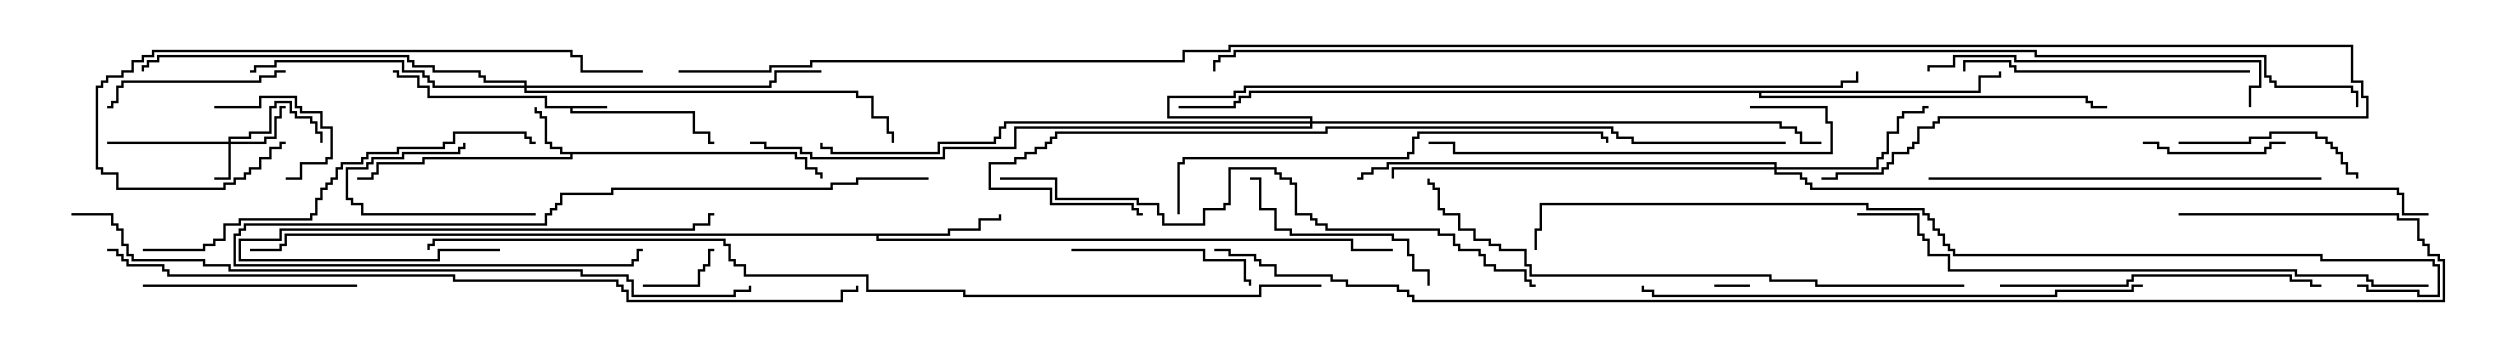 <svg version="1.1" width="105" height="15" xmlns="http://www.w3.org/2000/svg"><path d="M25.5,4.45L25.5,4.55L24.05,4.55L24.05,4.664L29.193,4.664L29.193,5.521L29.836,5.521L29.836,5.95L30,5.95L30,6.05L29.736,6.05L29.736,5.621L29.093,5.621L29.093,4.764L23.95,4.764L23.95,4.55L22.879,4.55L22.879,4.121L17.95,4.121L17.95,3.693L17.521,3.693L17.521,3.264L16.664,3.264L16.664,3.05L16.5,3.05L16.5,2.95L16.764,2.95L16.764,3.164L17.621,3.164L17.621,3.593L18.05,3.593L18.05,4.021L22.979,4.021L22.979,4.45z" stroke="none"/><path d="M33.479,6.379L33.479,6.593L33.907,6.593L33.907,7.021L34.336,7.021L34.336,7.236L34.55,7.236L34.55,7.5L34.45,7.5L34.45,7.336L34.236,7.336L34.236,7.121L33.807,7.121L33.807,6.693L33.379,6.693L33.379,6.479L24.05,6.479L24.05,6.693L17.836,6.693L17.836,6.907L15.907,6.907L15.907,7.336L15.693,7.336L15.693,7.55L15,7.55L15,7.45L15.593,7.45L15.593,7.236L15.807,7.236L15.807,6.807L17.736,6.807L17.736,6.593L23.95,6.593L23.95,6.479L23.521,6.479L23.521,6.264L23.093,6.264L23.093,6.05L22.879,6.05L22.879,4.979L22.664,4.979L22.664,4.764L22.45,4.764L22.45,4.5L22.55,4.5L22.55,4.664L22.764,4.664L22.764,4.879L22.979,4.879L22.979,5.95L23.193,5.95L23.193,6.164L23.621,6.164L23.621,6.379z" stroke="none"/><path d="M39.807,9.807L39.807,9.593L41.093,9.593L41.093,9.164L41.95,9.164L41.95,9L42.05,9L42.05,9.264L41.193,9.264L41.193,9.693L39.907,9.693L39.907,9.907L36.907,9.907L36.907,10.021L56.836,10.021L56.836,10.45L58.5,10.45L58.5,10.55L56.736,10.55L56.736,10.121L36.807,10.121L36.807,9.907L12.05,9.907L12.05,10.336L11.836,10.336L11.836,10.55L10.5,10.55L10.5,10.45L11.736,10.45L11.736,10.236L11.95,10.236L11.95,9.807z" stroke="none"/><path d="M83.093,3.807L83.093,3.164L83.95,3.164L83.95,3L84.05,3L84.05,3.264L83.193,3.264L83.193,3.907L73.979,3.907L73.979,4.021L87.693,4.021L87.693,4.236L87.907,4.236L87.907,4.45L88.5,4.45L88.5,4.55L87.807,4.55L87.807,4.336L87.593,4.336L87.593,4.121L73.879,4.121L73.879,3.907L52.55,3.907L52.55,4.121L52.121,4.121L52.121,4.336L51.907,4.336L51.907,4.55L49.5,4.55L49.5,4.45L51.807,4.45L51.807,4.236L52.021,4.236L52.021,4.021L52.45,4.021L52.45,3.807z" stroke="none"/><path d="M9.593,5.95L9.593,5.736L10.45,5.736L10.45,5.521L11.307,5.521L11.307,4.45L11.521,4.45L11.521,4.236L12.264,4.236L12.264,4.664L12.479,4.664L12.479,4.879L13.121,4.879L13.121,5.093L13.336,5.093L13.336,5.521L13.55,5.521L13.55,6L13.45,6L13.45,5.621L13.236,5.621L13.236,5.193L13.021,5.193L13.021,4.979L12.379,4.979L12.379,4.764L12.164,4.764L12.164,4.336L11.621,4.336L11.621,4.55L11.407,4.55L11.407,5.621L10.55,5.621L10.55,5.836L9.693,5.836L9.693,5.95L11.093,5.95L11.093,5.736L11.521,5.736L11.521,4.879L11.736,4.879L11.736,4.45L12,4.45L12,4.55L11.836,4.55L11.836,4.979L11.621,4.979L11.621,5.836L11.193,5.836L11.193,6.05L9.693,6.05L9.693,7.55L9,7.55L9,7.45L9.593,7.45L9.593,6.05L4.5,6.05L4.5,5.95z" stroke="none"/><path d="M74.521,7.021L74.521,6.907L58.336,6.907L58.336,7.121L57.693,7.121L57.693,7.336L57.264,7.336L57.264,7.55L57,7.55L57,7.45L57.164,7.45L57.164,7.236L57.593,7.236L57.593,7.021L58.236,7.021L58.236,6.807L74.621,6.807L74.621,7.021L78.807,7.021L78.807,6.593L79.021,6.593L79.021,6.379L79.236,6.379L79.236,5.521L79.664,5.521L79.664,4.879L79.879,4.879L79.879,4.664L80.736,4.664L80.736,4.45L81,4.45L81,4.55L80.836,4.55L80.836,4.764L79.979,4.764L79.979,4.979L79.764,4.979L79.764,5.621L79.336,5.621L79.336,6.479L79.121,6.479L79.121,6.693L78.907,6.693L78.907,7.121L74.621,7.121L74.621,7.236L75.693,7.236L75.693,7.45L75.907,7.45L75.907,7.664L76.121,7.664L76.121,7.879L100.764,7.879L100.764,8.093L100.979,8.093L100.979,8.95L102,8.95L102,9.05L100.879,9.05L100.879,8.193L100.664,8.193L100.664,7.979L76.021,7.979L76.021,7.764L75.807,7.764L75.807,7.55L75.593,7.55L75.593,7.336L74.521,7.336L74.521,7.121L58.55,7.121L58.55,7.5L58.45,7.5L58.45,7.021z" stroke="none"/><path d="M22.021,3.593L22.021,3.479L20.307,3.479L20.307,3.264L20.093,3.264L20.093,3.05L18.164,3.05L18.164,2.836L17.307,2.836L17.307,2.621L17.093,2.621L17.093,2.407L6.693,2.407L6.693,2.621L6.264,2.621L6.264,2.836L6.05,2.836L6.05,3L5.95,3L5.95,2.736L6.164,2.736L6.164,2.521L6.593,2.521L6.593,2.307L17.193,2.307L17.193,2.521L17.407,2.521L17.407,2.736L18.264,2.736L18.264,2.95L20.193,2.95L20.193,3.164L20.407,3.164L20.407,3.379L22.121,3.379L22.121,3.593L32.307,3.593L32.307,3.379L32.521,3.379L32.521,2.95L34.5,2.95L34.5,3.05L32.621,3.05L32.621,3.479L32.407,3.479L32.407,3.693L22.121,3.693L22.121,3.807L36.05,3.807L36.05,4.021L36.693,4.021L36.693,4.879L37.336,4.879L37.336,5.521L37.55,5.521L37.55,6L37.45,6L37.45,5.621L37.236,5.621L37.236,4.979L36.593,4.979L36.593,4.121L35.95,4.121L35.95,3.907L22.021,3.907L22.021,3.693L18.164,3.693L18.164,3.479L17.95,3.479L17.95,3.264L17.736,3.264L17.736,3.05L16.879,3.05L16.879,2.621L11.621,2.621L11.621,2.836L10.764,2.836L10.764,3.05L10.5,3.05L10.5,2.95L10.664,2.95L10.664,2.736L11.521,2.736L11.521,2.521L16.979,2.521L16.979,2.95L17.836,2.95L17.836,3.164L18.05,3.164L18.05,3.379L18.264,3.379L18.264,3.593z" stroke="none"/><path d="M55.021,5.093L55.021,4.979L49.021,4.979L49.021,4.021L51.807,4.021L51.807,3.807L52.236,3.807L52.236,3.593L77.307,3.593L77.307,3.379L77.95,3.379L77.95,3L78.05,3L78.05,3.479L77.407,3.479L77.407,3.693L52.336,3.693L52.336,3.907L51.907,3.907L51.907,4.121L49.121,4.121L49.121,4.879L55.121,4.879L55.121,5.093L74.836,5.093L74.836,5.307L75.479,5.307L75.479,5.521L75.693,5.521L75.693,5.95L76.5,5.95L76.5,6.05L75.593,6.05L75.593,5.621L75.379,5.621L75.379,5.407L74.736,5.407L74.736,5.193L55.121,5.193L55.121,5.407L42.693,5.407L42.693,6.264L39.693,6.264L39.693,6.693L34.021,6.693L34.021,6.479L33.593,6.479L33.593,6.264L32.093,6.264L32.093,6.05L31.5,6.05L31.5,5.95L32.193,5.95L32.193,6.164L33.693,6.164L33.693,6.379L34.121,6.379L34.121,6.593L39.593,6.593L39.593,6.164L42.593,6.164L42.593,5.307L55.021,5.307L55.021,5.193L42.264,5.193L42.264,5.407L42.05,5.407L42.05,5.836L41.836,5.836L41.836,6.05L39.479,6.05L39.479,6.479L34.879,6.479L34.879,6.264L34.45,6.264L34.45,6L34.55,6L34.55,6.164L34.979,6.164L34.979,6.379L39.379,6.379L39.379,5.95L41.736,5.95L41.736,5.736L41.95,5.736L41.95,5.307L42.164,5.307L42.164,5.093z" stroke="none"/><path d="M73.5,11.95L73.5,12.05L72,12.05L72,11.95z" stroke="none"/><path d="M27,12.05L27,11.95L29.307,11.95L29.307,11.307L29.521,11.307L29.521,11.093L29.736,11.093L29.736,10.45L30,10.45L30,10.55L29.836,10.55L29.836,11.193L29.621,11.193L29.621,11.407L29.407,11.407L29.407,12.05z" stroke="none"/><path d="M9,4.55L9,4.45L10.879,4.45L10.879,4.021L12.479,4.021L12.479,4.45L12.693,4.45L12.693,4.664L13.55,4.664L13.55,5.307L13.979,5.307L13.979,6.693L13.764,6.693L13.764,6.907L12.693,6.907L12.693,7.55L12,7.55L12,7.45L12.593,7.45L12.593,6.807L13.664,6.807L13.664,6.593L13.879,6.593L13.879,5.407L13.45,5.407L13.45,4.764L12.593,4.764L12.593,4.55L12.379,4.55L12.379,4.121L10.979,4.121L10.979,4.55z" stroke="none"/><path d="M22.5,8.95L22.5,9.05L15.164,9.05L15.164,8.621L14.736,8.621L14.736,8.407L14.521,8.407L14.521,7.021L15.379,7.021L15.379,6.807L15.593,6.807L15.593,6.593L16.879,6.593L16.879,6.379L19.236,6.379L19.236,6.164L19.45,6.164L19.45,6L19.55,6L19.55,6.264L19.336,6.264L19.336,6.479L16.979,6.479L16.979,6.693L15.693,6.693L15.693,6.907L15.479,6.907L15.479,7.121L14.621,7.121L14.621,8.307L14.836,8.307L14.836,8.521L15.264,8.521L15.264,8.95z" stroke="none"/><path d="M90,6.05L90,5.95L90.693,5.95L90.693,6.164L91.121,6.164L91.121,6.379L95.093,6.379L95.093,6.164L95.307,6.164L95.307,5.95L96,5.95L96,6.05L95.407,6.05L95.407,6.264L95.193,6.264L95.193,6.479L91.021,6.479L91.021,6.264L90.593,6.264L90.593,6.05z" stroke="none"/><path d="M45,10.55L45,10.45L50.621,10.45L50.621,10.879L52.336,10.879L52.336,11.736L52.55,11.736L52.55,12L52.45,12L52.45,11.836L52.236,11.836L52.236,10.979L50.521,10.979L50.521,10.55z" stroke="none"/><path d="M91.5,6.05L91.5,5.95L94.45,5.95L94.45,5.736L95.307,5.736L95.307,5.521L97.336,5.521L97.336,5.736L97.764,5.736L97.764,5.95L97.979,5.95L97.979,6.164L98.193,6.164L98.193,6.379L98.407,6.379L98.407,6.807L98.621,6.807L98.621,7.236L99.05,7.236L99.05,7.5L98.95,7.5L98.95,7.336L98.521,7.336L98.521,6.907L98.307,6.907L98.307,6.479L98.093,6.479L98.093,6.264L97.879,6.264L97.879,6.05L97.664,6.05L97.664,5.836L97.236,5.836L97.236,5.621L95.407,5.621L95.407,5.836L94.55,5.836L94.55,6.05z" stroke="none"/><path d="M12,2.95L12,3.05L11.621,3.05L11.621,3.264L10.979,3.264L10.979,3.479L5.193,3.479L5.193,3.693L4.979,3.693L4.979,4.336L4.764,4.336L4.764,4.55L4.5,4.55L4.5,4.45L4.664,4.45L4.664,4.236L4.879,4.236L4.879,3.593L5.093,3.593L5.093,3.379L10.879,3.379L10.879,3.164L11.521,3.164L11.521,2.95z" stroke="none"/><path d="M60.05,12L59.95,12L59.95,11.407L59.307,11.407L59.307,10.764L59.093,10.764L59.093,10.121L58.45,10.121L58.45,9.907L54.164,9.907L54.164,9.693L53.521,9.693L53.521,8.836L52.879,8.836L52.879,7.55L52.5,7.55L52.5,7.45L52.979,7.45L52.979,8.736L53.621,8.736L53.621,9.593L54.264,9.593L54.264,9.807L58.55,9.807L58.55,10.021L59.193,10.021L59.193,10.664L59.407,10.664L59.407,11.307L60.05,11.307z" stroke="none"/><path d="M15,11.95L15,12.05L6,12.05L6,11.95z" stroke="none"/><path d="M21,10.45L21,10.55L18.479,10.55L18.479,10.979L10.021,10.979L10.021,10.021L11.736,10.021L11.736,9.593L29.093,9.593L29.093,9.379L29.736,9.379L29.736,8.95L30,8.95L30,9.05L29.836,9.05L29.836,9.479L29.193,9.479L29.193,9.693L11.836,9.693L11.836,10.121L10.121,10.121L10.121,10.879L18.379,10.879L18.379,10.45z" stroke="none"/><path d="M94.5,2.95L94.5,3.05L84.593,3.05L84.593,2.836L84.379,2.836L84.379,2.621L82.55,2.621L82.55,3L82.45,3L82.45,2.521L84.479,2.521L84.479,2.736L84.693,2.736L84.693,2.95z" stroke="none"/><path d="M39,7.45L39,7.55L36.05,7.55L36.05,7.764L34.979,7.764L34.979,7.979L25.764,7.979L25.764,8.193L23.621,8.193L23.621,8.621L23.407,8.621L23.407,8.836L23.193,8.836L23.193,9.05L22.979,9.05L22.979,9.479L10.336,9.479L10.336,9.693L10.121,9.693L10.121,9.907L9.907,9.907L9.907,11.093L26.521,11.093L26.521,10.879L26.736,10.879L26.736,10.45L27,10.45L27,10.55L26.836,10.55L26.836,10.979L26.621,10.979L26.621,11.193L9.807,11.193L9.807,9.807L10.021,9.807L10.021,9.593L10.236,9.593L10.236,9.379L22.879,9.379L22.879,8.95L23.093,8.95L23.093,8.736L23.307,8.736L23.307,8.521L23.521,8.521L23.521,8.093L25.664,8.093L25.664,7.879L34.879,7.879L34.879,7.664L35.95,7.664L35.95,7.45z" stroke="none"/><path d="M84,12.05L84,11.95L89.307,11.95L89.307,11.736L89.521,11.736L89.521,11.521L96.264,11.521L96.264,11.736L97.121,11.736L97.121,11.95L97.5,11.95L97.5,12.05L97.021,12.05L97.021,11.836L96.164,11.836L96.164,11.621L89.621,11.621L89.621,11.836L89.407,11.836L89.407,12.05z" stroke="none"/><path d="M73.5,4.55L73.5,4.45L76.764,4.45L76.764,5.093L76.979,5.093L76.979,6.479L61.021,6.479L61.021,6.05L60,6.05L60,5.95L61.121,5.95L61.121,6.379L76.879,6.379L76.879,5.193L76.664,5.193L76.664,4.55z" stroke="none"/><path d="M94.55,4.5L94.45,4.5L94.45,3.593L94.879,3.593L94.879,2.621L84.593,2.621L84.593,2.407L82.121,2.407L82.121,2.836L81.05,2.836L81.05,3L80.95,3L80.95,2.736L82.021,2.736L82.021,2.307L84.693,2.307L84.693,2.521L94.979,2.521L94.979,3.693L94.55,3.693z" stroke="none"/><path d="M12,5.95L12,6.05L11.836,6.05L11.836,6.264L11.407,6.264L11.407,6.693L10.979,6.693L10.979,7.121L10.55,7.121L10.55,7.336L10.336,7.336L10.336,7.55L9.907,7.55L9.907,7.764L9.479,7.764L9.479,7.979L4.879,7.979L4.879,7.336L4.236,7.336L4.236,7.121L4.021,7.121L4.021,3.593L4.236,3.593L4.236,3.379L4.45,3.379L4.45,3.164L5.093,3.164L5.093,2.95L5.521,2.95L5.521,2.521L5.95,2.521L5.95,2.307L6.379,2.307L6.379,2.093L24.05,2.093L24.05,2.307L24.479,2.307L24.479,2.95L27,2.95L27,3.05L24.379,3.05L24.379,2.407L23.95,2.407L23.95,2.193L6.479,2.193L6.479,2.407L6.05,2.407L6.05,2.621L5.621,2.621L5.621,3.05L5.193,3.05L5.193,3.264L4.55,3.264L4.55,3.479L4.336,3.479L4.336,3.693L4.121,3.693L4.121,7.021L4.336,7.021L4.336,7.236L4.979,7.236L4.979,7.879L9.379,7.879L9.379,7.664L9.807,7.664L9.807,7.45L10.236,7.45L10.236,7.236L10.45,7.236L10.45,7.021L10.879,7.021L10.879,6.593L11.307,6.593L11.307,6.164L11.736,6.164L11.736,5.95z" stroke="none"/><path d="M81,7.55L81,7.45L97.5,7.45L97.5,7.55z" stroke="none"/><path d="M6,10.55L6,10.45L8.521,10.45L8.521,10.236L8.95,10.236L8.95,10.021L9.379,10.021L9.379,9.379L10.021,9.379L10.021,9.164L13.021,9.164L13.021,8.95L13.236,8.95L13.236,8.307L13.45,8.307L13.45,7.879L13.664,7.879L13.664,7.664L13.879,7.664L13.879,7.45L14.093,7.45L14.093,7.021L14.307,7.021L14.307,6.807L15.164,6.807L15.164,6.593L15.379,6.593L15.379,6.379L16.664,6.379L16.664,6.164L18.593,6.164L18.593,5.95L19.021,5.95L19.021,5.521L22.121,5.521L22.121,5.736L22.336,5.736L22.336,5.95L22.5,5.95L22.5,6.05L22.236,6.05L22.236,5.836L22.021,5.836L22.021,5.621L19.121,5.621L19.121,6.05L18.693,6.05L18.693,6.264L16.764,6.264L16.764,6.479L15.479,6.479L15.479,6.693L15.264,6.693L15.264,6.907L14.407,6.907L14.407,7.121L14.193,7.121L14.193,7.55L13.979,7.55L13.979,7.764L13.764,7.764L13.764,7.979L13.55,7.979L13.55,8.407L13.336,8.407L13.336,9.05L13.121,9.05L13.121,9.264L10.121,9.264L10.121,9.479L9.479,9.479L9.479,10.121L9.05,10.121L9.05,10.336L8.621,10.336L8.621,10.55z" stroke="none"/><path d="M49.55,9L49.45,9L49.45,6.807L49.664,6.807L49.664,6.593L59.093,6.593L59.093,6.379L59.307,6.379L59.307,5.736L59.521,5.736L59.521,5.521L67.336,5.521L67.336,5.736L67.55,5.736L67.55,6L67.45,6L67.45,5.836L67.236,5.836L67.236,5.621L59.621,5.621L59.621,5.836L59.407,5.836L59.407,6.479L59.193,6.479L59.193,6.693L49.764,6.693L49.764,6.907L49.55,6.907z" stroke="none"/><path d="M90,11.95L90,12.05L89.621,12.05L89.621,12.264L86.407,12.264L86.407,12.479L69.379,12.479L69.379,12.264L68.95,12.264L68.95,12L69.05,12L69.05,12.164L69.479,12.164L69.479,12.379L86.307,12.379L86.307,12.164L89.521,12.164L89.521,11.95z" stroke="none"/><path d="M82.5,11.95L82.5,12.05L76.236,12.05L76.236,11.836L74.307,11.836L74.307,11.621L64.236,11.621L64.236,11.193L64.021,11.193L64.021,10.55L62.95,10.55L62.95,10.336L62.521,10.336L62.521,10.121L61.879,10.121L61.879,9.693L61.236,9.693L61.236,9.05L60.593,9.05L60.593,8.836L60.379,8.836L60.379,7.979L60.164,7.979L60.164,7.764L59.95,7.764L59.95,7.5L60.05,7.5L60.05,7.664L60.264,7.664L60.264,7.879L60.479,7.879L60.479,8.736L60.693,8.736L60.693,8.95L61.336,8.95L61.336,9.593L61.979,9.593L61.979,10.021L62.621,10.021L62.621,10.236L63.05,10.236L63.05,10.45L64.121,10.45L64.121,11.093L64.336,11.093L64.336,11.521L74.407,11.521L74.407,11.736L76.336,11.736L76.336,11.95z" stroke="none"/><path d="M64.5,11.95L64.5,12.05L64.236,12.05L64.236,11.836L64.021,11.836L64.021,11.407L62.736,11.407L62.736,11.193L62.307,11.193L62.307,10.764L62.093,10.764L62.093,10.55L61.236,10.55L61.236,10.336L61.021,10.336L61.021,9.907L60.379,9.907L60.379,9.693L55.664,9.693L55.664,9.479L55.236,9.479L55.236,9.264L55.021,9.264L55.021,9.05L54.379,9.05L54.379,7.764L54.164,7.764L54.164,7.55L53.736,7.55L53.736,7.336L53.521,7.336L53.521,7.121L51.693,7.121L51.693,8.621L51.479,8.621L51.479,8.836L50.621,8.836L50.621,9.479L48.807,9.479L48.807,9.05L48.593,9.05L48.593,8.621L47.736,8.621L47.736,8.407L44.307,8.407L44.307,7.55L42,7.55L42,7.45L44.407,7.45L44.407,8.307L47.836,8.307L47.836,8.521L48.693,8.521L48.693,8.95L48.907,8.95L48.907,9.379L50.521,9.379L50.521,8.736L51.379,8.736L51.379,8.521L51.593,8.521L51.593,7.021L53.621,7.021L53.621,7.236L53.836,7.236L53.836,7.45L54.264,7.45L54.264,7.664L54.479,7.664L54.479,8.95L55.121,8.95L55.121,9.164L55.336,9.164L55.336,9.379L55.764,9.379L55.764,9.593L60.479,9.593L60.479,9.807L61.121,9.807L61.121,10.236L61.336,10.236L61.336,10.45L62.193,10.45L62.193,10.664L62.407,10.664L62.407,11.093L62.836,11.093L62.836,11.307L64.121,11.307L64.121,11.736L64.336,11.736L64.336,11.95z" stroke="none"/><path d="M102,11.95L102,12.05L99.593,12.05L99.593,11.836L99.379,11.836L99.379,11.621L96.379,11.621L96.379,11.407L81.807,11.407L81.807,10.764L80.95,10.764L80.95,10.121L80.736,10.121L80.736,9.907L80.521,9.907L80.521,9.05L78,9.05L78,8.95L80.621,8.95L80.621,9.807L80.836,9.807L80.836,10.021L81.05,10.021L81.05,10.664L81.907,10.664L81.907,11.307L96.479,11.307L96.479,11.521L99.479,11.521L99.479,11.736L99.693,11.736L99.693,11.95z" stroke="none"/><path d="M75,5.95L75,6.05L68.521,6.05L68.521,5.836L67.879,5.836L67.879,5.621L67.664,5.621L67.664,5.407L55.764,5.407L55.764,5.621L44.407,5.621L44.407,5.836L44.193,5.836L44.193,6.05L43.979,6.05L43.979,6.264L43.55,6.264L43.55,6.479L43.121,6.479L43.121,6.693L42.693,6.693L42.693,6.907L41.621,6.907L41.621,7.879L44.193,7.879L44.193,8.521L47.621,8.521L47.621,8.736L47.836,8.736L47.836,8.95L48,8.95L48,9.05L47.736,9.05L47.736,8.836L47.521,8.836L47.521,8.621L44.093,8.621L44.093,7.979L41.521,7.979L41.521,6.807L42.593,6.807L42.593,6.593L43.021,6.593L43.021,6.379L43.45,6.379L43.45,6.164L43.879,6.164L43.879,5.95L44.093,5.95L44.093,5.736L44.307,5.736L44.307,5.521L55.664,5.521L55.664,5.307L67.764,5.307L67.764,5.521L67.979,5.521L67.979,5.736L68.621,5.736L68.621,5.95z" stroke="none"/><path d="M3,9.05L3,8.95L4.764,8.95L4.764,9.379L4.979,9.379L4.979,9.593L5.193,9.593L5.193,10.236L5.407,10.236L5.407,10.664L5.621,10.664L5.621,10.879L8.621,10.879L8.621,11.093L9.693,11.093L9.693,11.307L24.479,11.307L24.479,11.521L26.407,11.521L26.407,11.736L26.621,11.736L26.621,12.379L30.807,12.379L30.807,12.164L31.45,12.164L31.45,12L31.55,12L31.55,12.264L30.907,12.264L30.907,12.479L26.521,12.479L26.521,11.836L26.307,11.836L26.307,11.621L24.379,11.621L24.379,11.407L9.593,11.407L9.593,11.193L8.521,11.193L8.521,10.979L5.521,10.979L5.521,10.764L5.307,10.764L5.307,10.336L5.093,10.336L5.093,9.693L4.879,9.693L4.879,9.479L4.664,9.479L4.664,9.05z" stroke="none"/><path d="M4.5,10.55L4.5,10.45L4.979,10.45L4.979,10.664L5.193,10.664L5.193,10.879L5.407,10.879L5.407,11.093L6.907,11.093L6.907,11.307L7.121,11.307L7.121,11.521L19.121,11.521L19.121,11.736L25.979,11.736L25.979,11.95L26.193,11.95L26.193,12.164L26.407,12.164L26.407,12.593L35.307,12.593L35.307,12.164L35.95,12.164L35.95,12L36.05,12L36.05,12.264L35.407,12.264L35.407,12.693L26.307,12.693L26.307,12.264L26.093,12.264L26.093,12.05L25.879,12.05L25.879,11.836L19.021,11.836L19.021,11.621L7.021,11.621L7.021,11.407L6.807,11.407L6.807,11.193L5.307,11.193L5.307,10.979L5.093,10.979L5.093,10.764L4.879,10.764L4.879,10.55z" stroke="none"/><path d="M99,12.05L99,11.95L99.479,11.95L99.479,12.164L101.621,12.164L101.621,12.379L102.379,12.379L102.379,11.193L102.164,11.193L102.164,10.979L97.45,10.979L97.45,10.764L82.021,10.764L82.021,10.55L81.807,10.55L81.807,10.336L81.593,10.336L81.593,9.907L81.379,9.907L81.379,9.693L81.164,9.693L81.164,9.264L80.95,9.264L80.95,9.05L80.736,9.05L80.736,8.836L78.379,8.836L78.379,8.621L64.764,8.621L64.764,9.693L64.55,9.693L64.55,10.5L64.45,10.5L64.45,9.593L64.664,9.593L64.664,8.521L78.479,8.521L78.479,8.736L80.836,8.736L80.836,8.95L81.05,8.95L81.05,9.164L81.264,9.164L81.264,9.593L81.479,9.593L81.479,9.807L81.693,9.807L81.693,10.236L81.907,10.236L81.907,10.45L82.121,10.45L82.121,10.664L97.55,10.664L97.55,10.879L102.264,10.879L102.264,11.093L102.479,11.093L102.479,12.479L101.521,12.479L101.521,12.264L99.379,12.264L99.379,12.05z" stroke="none"/><path d="M55.5,11.95L55.5,12.05L52.979,12.05L52.979,12.479L40.45,12.479L40.45,12.264L36.379,12.264L36.379,11.621L31.236,11.621L31.236,11.193L30.807,11.193L30.807,10.979L30.593,10.979L30.593,10.336L30.379,10.336L30.379,10.121L18.264,10.121L18.264,10.336L18.05,10.336L18.05,10.5L17.95,10.5L17.95,10.236L18.164,10.236L18.164,10.021L30.479,10.021L30.479,10.236L30.693,10.236L30.693,10.879L30.907,10.879L30.907,11.093L31.336,11.093L31.336,11.521L36.479,11.521L36.479,12.164L40.55,12.164L40.55,12.379L52.879,12.379L52.879,11.95z" stroke="none"/><path d="M91.5,9.05L91.5,8.95L100.764,8.95L100.764,9.164L101.621,9.164L101.621,10.021L101.836,10.021L101.836,10.236L102.05,10.236L102.05,10.664L102.479,10.664L102.479,10.879L102.693,10.879L102.693,12.693L59.307,12.693L59.307,12.479L59.093,12.479L59.093,12.264L58.664,12.264L58.664,12.05L56.521,12.05L56.521,11.836L55.879,11.836L55.879,11.621L53.521,11.621L53.521,11.193L52.879,11.193L52.879,10.979L52.664,10.979L52.664,10.764L51.593,10.764L51.593,10.55L51,10.55L51,10.45L51.693,10.45L51.693,10.664L52.764,10.664L52.764,10.879L52.979,10.879L52.979,11.093L53.621,11.093L53.621,11.521L55.979,11.521L55.979,11.736L56.621,11.736L56.621,11.95L58.764,11.95L58.764,12.164L59.193,12.164L59.193,12.379L59.407,12.379L59.407,12.593L102.593,12.593L102.593,10.979L102.379,10.979L102.379,10.764L101.95,10.764L101.95,10.336L101.736,10.336L101.736,10.121L101.521,10.121L101.521,9.264L100.664,9.264L100.664,9.05z" stroke="none"/><path d="M99.05,4.5L98.95,4.5L98.95,3.907L98.736,3.907L98.736,3.693L95.521,3.693L95.521,3.479L95.307,3.479L95.307,3.264L95.093,3.264L95.093,2.407L85.45,2.407L85.45,2.193L51.907,2.193L51.907,2.407L51.264,2.407L51.264,2.621L51.05,2.621L51.05,3L50.95,3L50.95,2.521L51.164,2.521L51.164,2.307L51.807,2.307L51.807,2.093L85.55,2.093L85.55,2.307L95.193,2.307L95.193,3.164L95.407,3.164L95.407,3.379L95.621,3.379L95.621,3.593L98.836,3.593L98.836,3.807L99.05,3.807z" stroke="none"/><path d="M28.5,3.05L28.5,2.95L32.307,2.95L32.307,2.736L34.021,2.736L34.021,2.521L49.664,2.521L49.664,2.093L51.593,2.093L51.593,1.879L98.836,1.879L98.836,3.379L99.264,3.379L99.264,4.021L99.479,4.021L99.479,4.979L81.479,4.979L81.479,5.193L81.264,5.193L81.264,5.407L80.621,5.407L80.621,6.05L80.407,6.05L80.407,6.264L80.193,6.264L80.193,6.479L79.55,6.479L79.55,6.907L79.336,6.907L79.336,7.121L79.121,7.121L79.121,7.336L77.193,7.336L77.193,7.55L76.5,7.55L76.5,7.45L77.093,7.45L77.093,7.236L79.021,7.236L79.021,7.021L79.236,7.021L79.236,6.807L79.45,6.807L79.45,6.379L80.093,6.379L80.093,6.164L80.307,6.164L80.307,5.95L80.521,5.95L80.521,5.307L81.164,5.307L81.164,5.093L81.379,5.093L81.379,4.879L99.379,4.879L99.379,4.121L99.164,4.121L99.164,3.479L98.736,3.479L98.736,1.979L51.693,1.979L51.693,2.193L49.764,2.193L49.764,2.621L34.121,2.621L34.121,2.836L32.407,2.836L32.407,3.05z" stroke="none"/></svg>